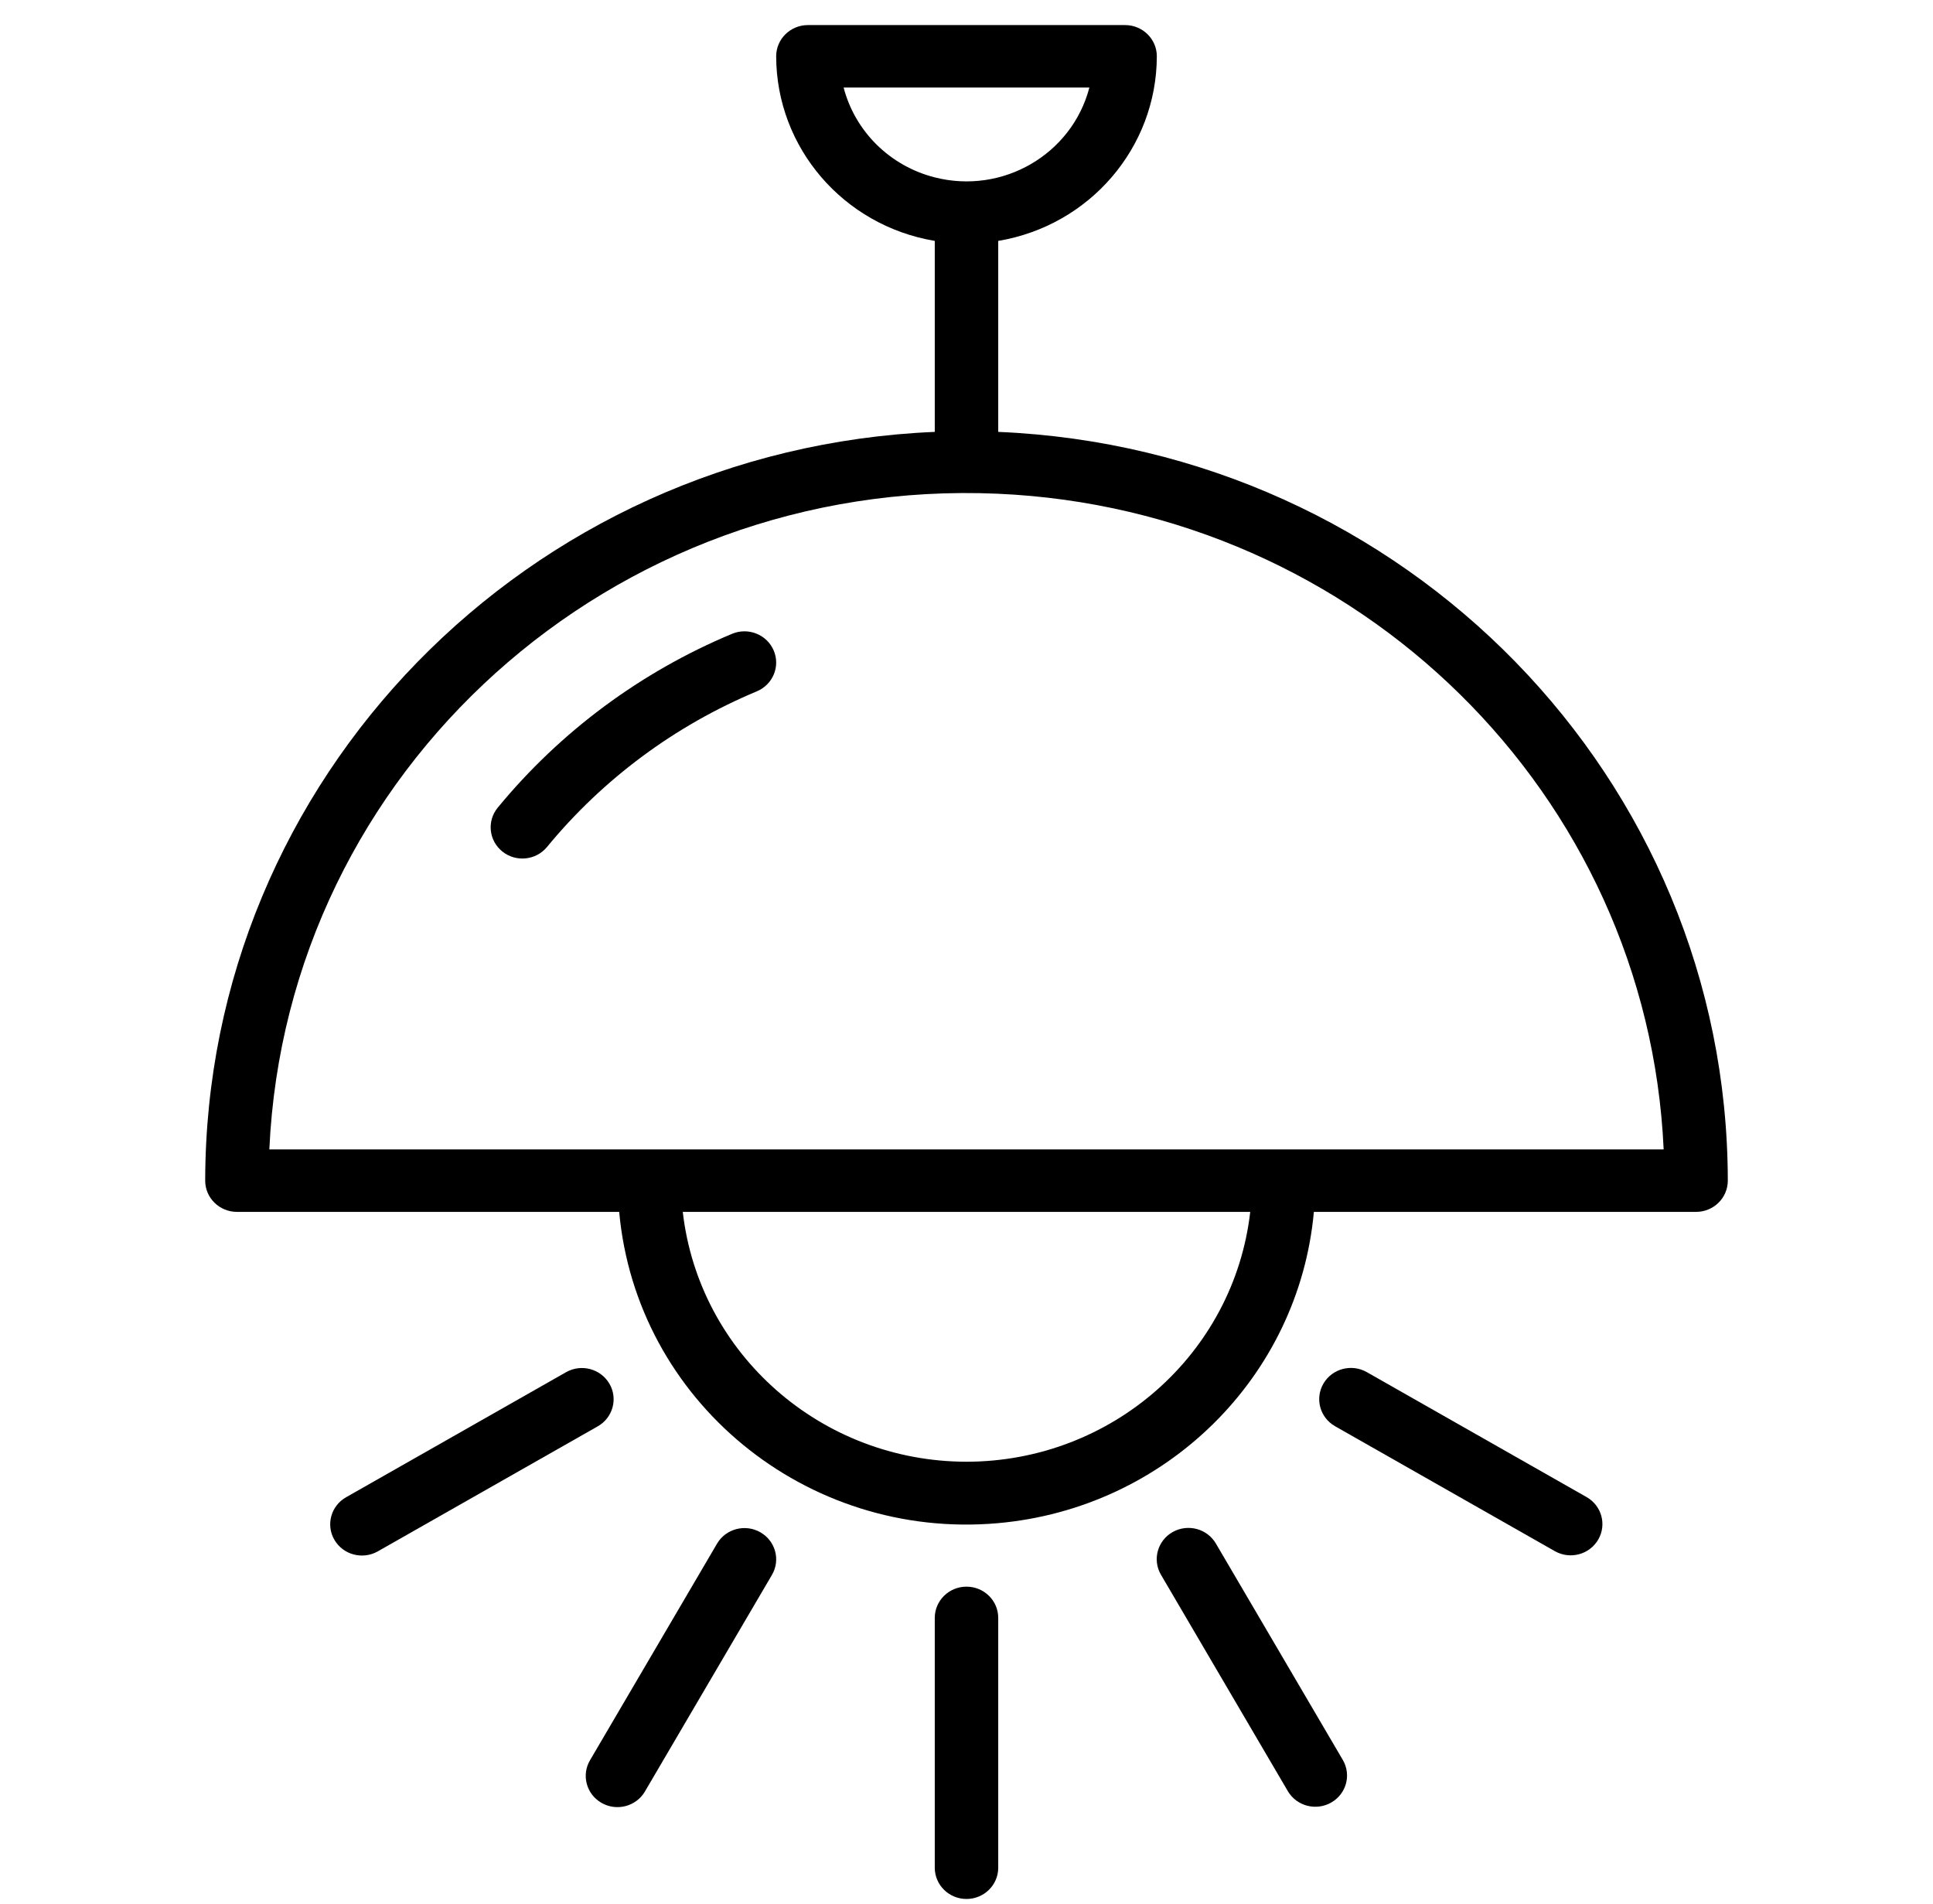 <svg viewBox="0 0 65 64" xmlns="http://www.w3.org/2000/svg">
<g>
<path d="M32.5 53.343C31.911 53.343 31.433 53.813 31.433 54.393V62.793C31.433 63.373 31.911 63.843 32.5 63.843C33.089 63.843 33.567 63.373 33.567 62.793V54.393C33.567 53.813 33.089 53.343 32.5 53.343Z"/>
<path d="M40.89 51.9C40.599 51.395 39.948 51.219 39.436 51.505C38.924 51.792 38.745 52.433 39.036 52.937C39.038 52.941 39.041 52.945 39.043 52.949L43.309 60.224C43.608 60.724 44.261 60.892 44.769 60.598C45.273 60.308 45.445 59.673 45.157 59.174L40.89 51.9Z"/>
<path d="M53.356 50.334L45.967 46.134C45.459 45.841 44.805 46.008 44.507 46.508C44.209 47.009 44.379 47.652 44.887 47.945C44.892 47.948 44.896 47.95 44.9 47.953L52.29 52.153C52.802 52.439 53.453 52.263 53.744 51.758C54.033 51.259 53.86 50.624 53.356 50.334Z"/>
<path d="M20.492 46.519C20.492 46.518 20.491 46.518 20.491 46.518C20.197 46.016 19.545 45.843 19.035 46.133C19.034 46.134 19.034 46.134 19.033 46.134L11.643 50.334C11.131 50.62 10.952 51.261 11.243 51.766C11.534 52.27 12.185 52.446 12.698 52.16C12.702 52.157 12.706 52.155 12.71 52.153L20.1 47.953C20.61 47.663 20.786 47.021 20.492 46.519Z"/>
<path d="M25.568 51.515C25.567 51.514 25.567 51.514 25.567 51.514C25.056 51.224 24.404 51.397 24.11 51.899C24.11 51.899 24.11 51.9 24.11 51.9L19.843 59.174C19.545 59.674 19.715 60.318 20.224 60.611C20.732 60.904 21.385 60.736 21.683 60.236C21.686 60.232 21.688 60.228 21.69 60.224L25.957 52.949C26.252 52.448 26.078 51.805 25.568 51.515Z"/>
<path d="M33.567 14.52V8.099C36.642 7.584 38.894 4.964 38.9 1.893C38.9 1.313 38.422 0.843 37.833 0.843H27.167C26.578 0.843 26.1 1.313 26.1 1.893C26.106 4.964 28.358 7.584 31.433 8.099V14.52C17.73 15.097 6.917 26.192 6.9 39.693C6.9 40.273 7.378 40.743 7.967 40.743H20.821C21.4 47.093 27.099 51.779 33.549 51.209C39.198 50.71 43.674 46.303 44.181 40.743H57.033C57.622 40.743 58.1 40.273 58.1 39.693C58.083 26.192 47.27 15.097 33.567 14.52ZM28.368 2.943H36.632C36.045 5.19 33.72 6.543 31.438 5.965C29.931 5.584 28.755 4.426 28.368 2.943ZM32.5 49.143C27.613 49.138 23.508 45.523 22.959 40.743H42.041C41.492 45.523 37.387 49.138 32.5 49.143ZM9.057 38.643C9.636 25.898 20.602 16.029 33.549 16.599C45.685 17.134 55.4 26.697 55.943 38.643H9.057Z"/>
<path d="M24.618 21.308C21.544 22.591 18.838 24.599 16.737 27.153C16.366 27.604 16.437 28.265 16.895 28.63C17.353 28.995 18.025 28.925 18.395 28.474C20.276 26.188 22.698 24.392 25.448 23.243C25.991 23.017 26.245 22.401 26.016 21.867C25.787 21.333 25.161 21.082 24.618 21.308Z"/>
</g>
</svg>
